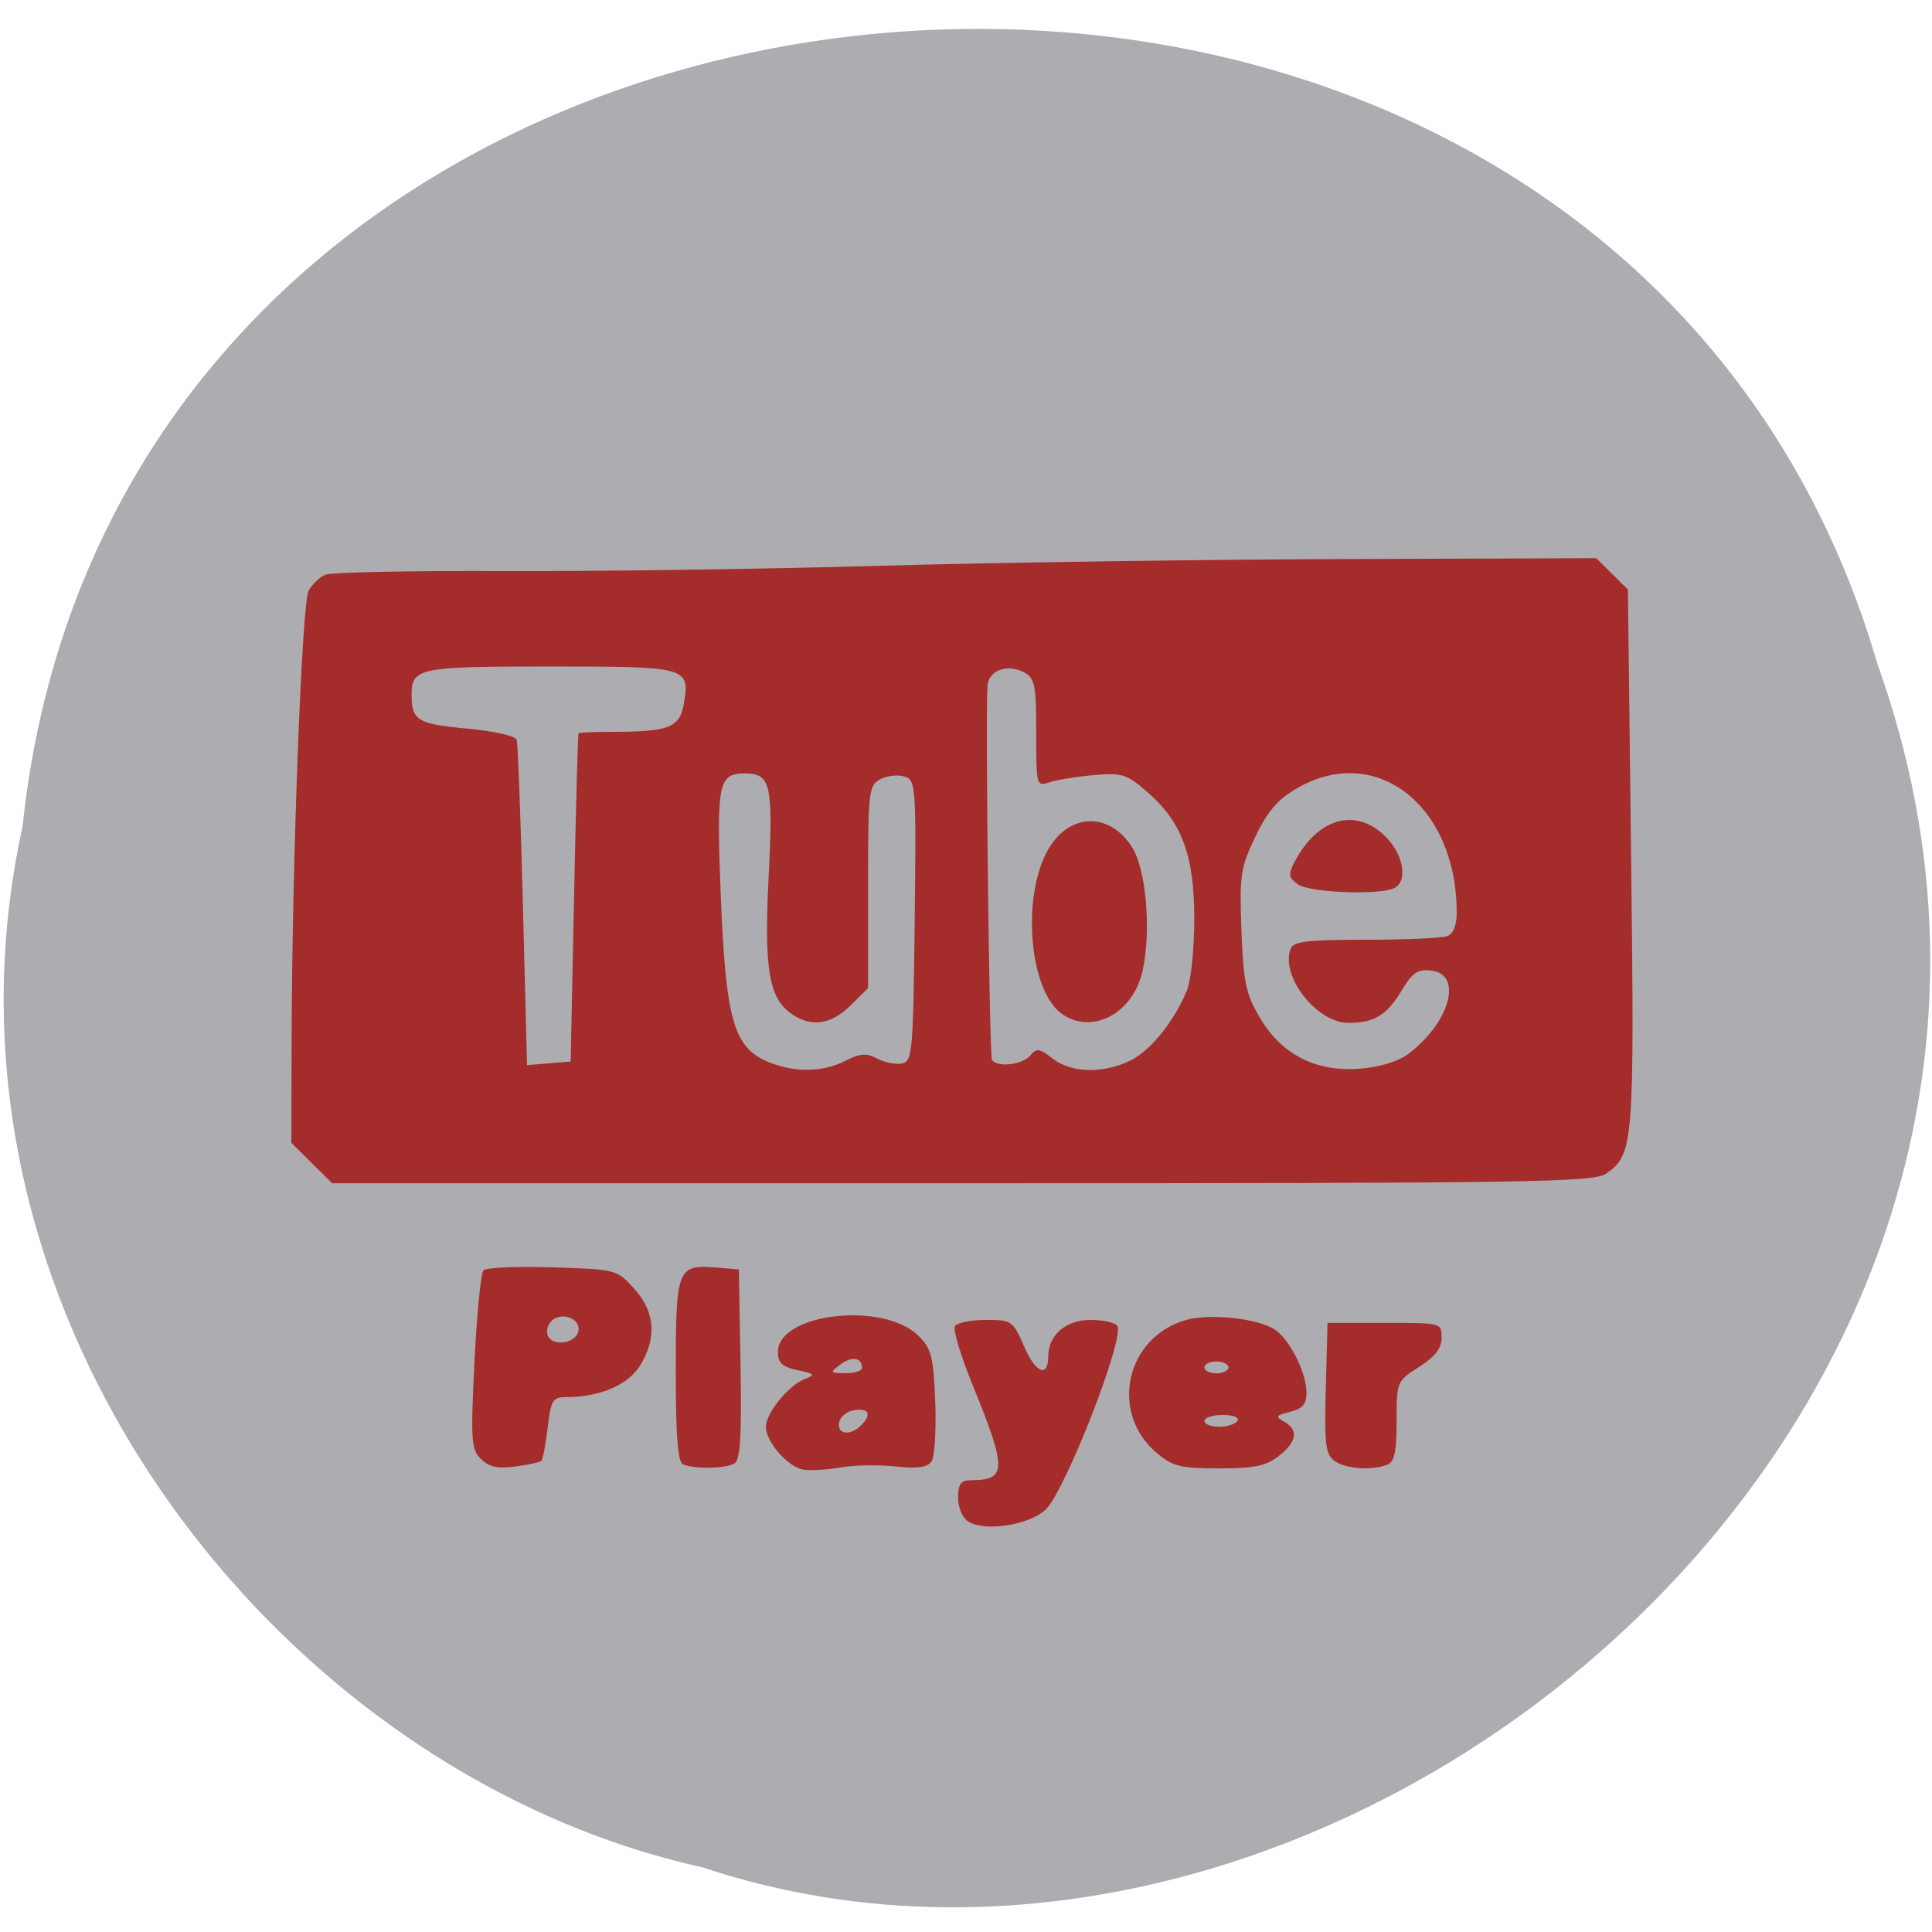 <svg xmlns="http://www.w3.org/2000/svg" viewBox="0 0 256 256"><g fill="#adacb1" color="#000"><path d="m -1036.21 1968.79 c 102.23 72.72 251.73 -71.53 188.89 -178.76 -45.994 -91.69 -185.01 -65.25 -224.33 19.19 -30.774 52.1 -20.627 129.19 35.437 159.57 z" transform="matrix(0.634 -0.77 -0.705 -0.693 2047.94 676.03)"/></g><path d="m 409.3 75.81 c -0.818 -0.498 -1.393 -1.805 -1.393 -3.169 0 -1.88 0.341 -2.324 1.791 -2.334 4.681 -0.031 4.69 -1.439 0.077 -12.747 -1.538 -3.771 -2.567 -7.224 -2.285 -7.674 0.281 -0.45 2.114 -0.818 4.074 -0.818 3.472 0 3.603 0.092 5.12 3.592 1.492 3.442 3.162 4.107 3.162 1.259 0 -2.827 2.324 -4.851 5.57 -4.851 1.7 0 3.314 0.356 3.587 0.792 1 1.604 -6.954 21.979 -9.512 24.355 -2.189 2.033 -7.981 2.94 -10.191 1.596 z m -21.873 -6.904 c -2.039 -0.307 -4.991 -3.661 -4.991 -5.671 0 -1.794 2.965 -5.468 5.085 -6.301 1.528 -0.6 1.446 -0.711 -0.906 -1.213 -2.027 -0.433 -2.587 -0.954 -2.587 -2.404 0 -5.142 13.968 -6.75 18.626 -2.144 1.72 1.701 1.986 2.751 2.221 8.768 0.147 3.76 -0.084 7.318 -0.513 7.908 -0.561 0.771 -1.904 0.949 -4.787 0.633 -2.204 -0.242 -5.44 -0.185 -7.191 0.126 -1.751 0.311 -3.983 0.445 -4.959 0.298 z m 7.585 -5.829 c 1.482 -1.466 1.132 -2.338 -0.828 -2.062 -0.981 0.138 -1.902 0.871 -2.048 1.629 -0.304 1.579 1.45 1.843 2.876 0.433 z m 0.159 -7.667 c 0 -1.372 -1.347 -1.578 -2.868 -0.44 -1.431 1.071 -1.395 1.132 0.679 1.155 1.204 0.014 2.189 -0.308 2.189 -0.716 z m -50.49 12.09 c -1.295 -1.28 -1.374 -2.462 -0.863 -12.875 0.309 -6.306 0.848 -11.764 1.199 -12.13 0.35 -0.365 4.465 -0.542 9.145 -0.394 8.465 0.269 8.521 0.284 10.83 2.841 2.769 3.066 3.03 6.505 0.768 10.171 -1.576 2.556 -5.31 4.167 -9.678 4.176 -1.907 0.004 -2.118 0.338 -2.562 4.046 -0.266 2.223 -0.645 4.201 -0.841 4.395 -0.196 0.194 -1.755 0.538 -3.464 0.765 -2.324 0.308 -3.466 0.057 -4.532 -0.997 z m 12.911 -16.96 c 0.308 -1.601 -2.067 -2.582 -3.467 -1.432 -0.575 0.472 -0.842 1.382 -0.594 2.023 0.59 1.521 3.743 1.063 4.061 -0.59 z m 13.898 17.679 c -0.735 -0.293 -0.995 -3.541 -0.995 -12.435 0 -13.528 0.212 -14.07 5.317 -13.659 l 3.04 0.248 l 0.22 12.534 c 0.167 9.5 -0.026 12.688 -0.796 13.171 -1.105 0.693 -5.189 0.778 -6.786 0.14 z m 62.795 -1.472 c -6.391 -5.317 -4.205 -15.395 3.833 -17.674 3.1 -0.879 9.305 -0.237 11.653 1.207 2.01 1.233 4.298 5.742 4.298 8.459 0 1.48 -0.534 2.093 -2.178 2.501 -1.901 0.472 -2 0.638 -0.796 1.305 1.962 1.086 1.713 2.676 -0.716 4.565 -1.686 1.311 -3.235 1.631 -7.898 1.631 -5.05 0 -6.113 -0.259 -8.197 -1.993 z m 10.631 -4.303 c 0.287 -0.459 -0.522 -0.787 -1.943 -0.787 -1.339 0 -2.435 0.354 -2.435 0.787 0 0.433 0.874 0.787 1.943 0.787 1.069 0 2.164 -0.354 2.435 -0.787 z m -1.194 -7.084 c 0 -0.433 -0.716 -0.787 -1.592 -0.787 -0.876 0 -1.592 0.354 -1.592 0.787 0 0.433 0.716 0.787 1.592 0.787 0.876 0 1.592 -0.354 1.592 -0.787 z m 14.05 12.386 c -1.184 -0.856 -1.343 -2.193 -1.147 -9.642 l 0.228 -8.647 h 7.561 c 7.528 0 7.561 0.009 7.561 1.96 0 1.401 -0.852 2.505 -2.985 3.87 -2.962 1.895 -2.985 1.951 -2.985 7.203 0 4.101 -0.284 5.401 -1.259 5.771 -2.089 0.793 -5.515 0.539 -6.975 -0.516 z m -135.51 -39.461 l -2.706 -2.676 l 0.034 -13.656 c 0.058 -23.599 1.357 -57.857 2.256 -59.52 0.467 -0.864 1.487 -1.821 2.265 -2.127 0.778 -0.306 11.444 -0.517 23.701 -0.468 12.258 0.048 34.464 -0.261 49.35 -0.689 14.884 -0.427 42.41 -0.831 61.18 -0.898 l 34.11 -0.121 l 2.102 2.077 l 2.102 2.077 l 0.425 35.598 c 0.452 37.883 0.343 39.27 -3.304 41.792 -1.685 1.167 -9.443 1.283 -85.33 1.283 h -83.48 l -2.706 -2.676 z m 70.67 -13.535 c 1.983 -1.014 2.799 -1.075 4.234 -0.316 0.977 0.517 2.451 0.812 3.274 0.656 1.408 -0.268 1.51 -1.392 1.711 -18.91 0.206 -17.967 0.158 -18.643 -1.363 -19.12 -0.867 -0.272 -2.306 -0.108 -3.198 0.364 -1.535 0.812 -1.622 1.581 -1.622 14.271 v 13.413 l -2.327 2.301 c -2.571 2.543 -5.184 2.918 -7.783 1.118 -3.039 -2.105 -3.675 -5.903 -3.057 -18.253 0.61 -12.173 0.275 -13.621 -3.151 -13.621 -3.535 0 -3.795 1.326 -3.19 16.318 0.655 16.219 1.7 19.94 6.14 21.848 3.481 1.496 7.321 1.47 10.33 -0.069 z m 37.671 0.018 c 2.717 -1.275 5.935 -5.234 7.629 -9.387 0.53 -1.299 0.964 -5.549 0.965 -9.445 0.002 -8.426 -1.627 -12.832 -6.219 -16.819 -2.731 -2.371 -3.348 -2.567 -7.07 -2.244 -2.241 0.195 -4.88 0.62 -5.865 0.946 -1.77 0.585 -1.791 0.507 -1.791 -6.556 0 -6.386 -0.173 -7.239 -1.622 -8.01 -2.236 -1.184 -4.726 -0.237 -4.84 1.84 -0.269 4.869 0.262 48.966 0.595 49.5 0.658 1.053 4.02 0.69 5.062 -0.546 0.859 -1.024 1.232 -0.975 2.991 0.394 2.423 1.885 6.556 2.02 10.163 0.324 z m -8.923 -6.239 c -4.25 -2.944 -5.395 -15.03 -2.032 -21.453 2.715 -5.182 8.278 -5.486 11.321 -0.618 1.854 2.967 2.537 10.946 1.393 16.277 -1.218 5.675 -6.622 8.606 -10.682 5.794 z m 45.758 5.37 c 5.589 -4.094 7.445 -10.64 3.155 -11.128 -1.787 -0.203 -2.492 0.266 -3.871 2.578 -1.984 3.324 -3.667 4.36 -7.086 4.36 -4.231 0 -9.07 -6.212 -7.663 -9.837 0.373 -0.96 2.244 -1.182 9.97 -1.182 5.231 0 10.08 -0.215 10.77 -0.478 0.801 -0.304 1.259 -1.436 1.259 -3.11 0 -14.202 -10.708 -22.542 -21.16 -16.483 -2.568 1.488 -3.914 3.053 -5.528 6.426 -1.964 4.105 -2.11 5.091 -1.836 12.408 0.259 6.915 0.578 8.421 2.452 11.584 2.89 4.877 7.374 7.174 13.174 6.749 2.56 -0.187 5.057 -0.928 6.368 -1.888 z m -14.508 -22.551 c -1.243 -0.898 -1.306 -1.315 -0.451 -2.952 3.111 -5.95 8.242 -7.314 12.19 -3.24 2.375 2.452 2.839 6.02 0.88 6.76 -2.355 0.893 -11.144 0.498 -12.619 -0.568 z m -95.92 1.833 c 0.244 -11.904 0.512 -21.733 0.597 -21.841 0.085 -0.108 2.079 -0.197 4.432 -0.197 7.576 0 9.01 -0.566 9.534 -3.769 0.79 -4.815 0.525 -4.889 -17.73 -4.889 -17.58 0 -18.379 0.17 -18.356 3.896 0.02 3.249 0.856 3.739 7.403 4.337 3.544 0.324 6.348 0.961 6.516 1.48 0.162 0.501 0.537 10.405 0.834 22.01 l 0.54 21.1 l 2.893 -0.239 l 2.893 -0.239 l 0.443 -21.644 z" fill="#a42c2a" transform="translate(-280.95 125.83)"/></svg>